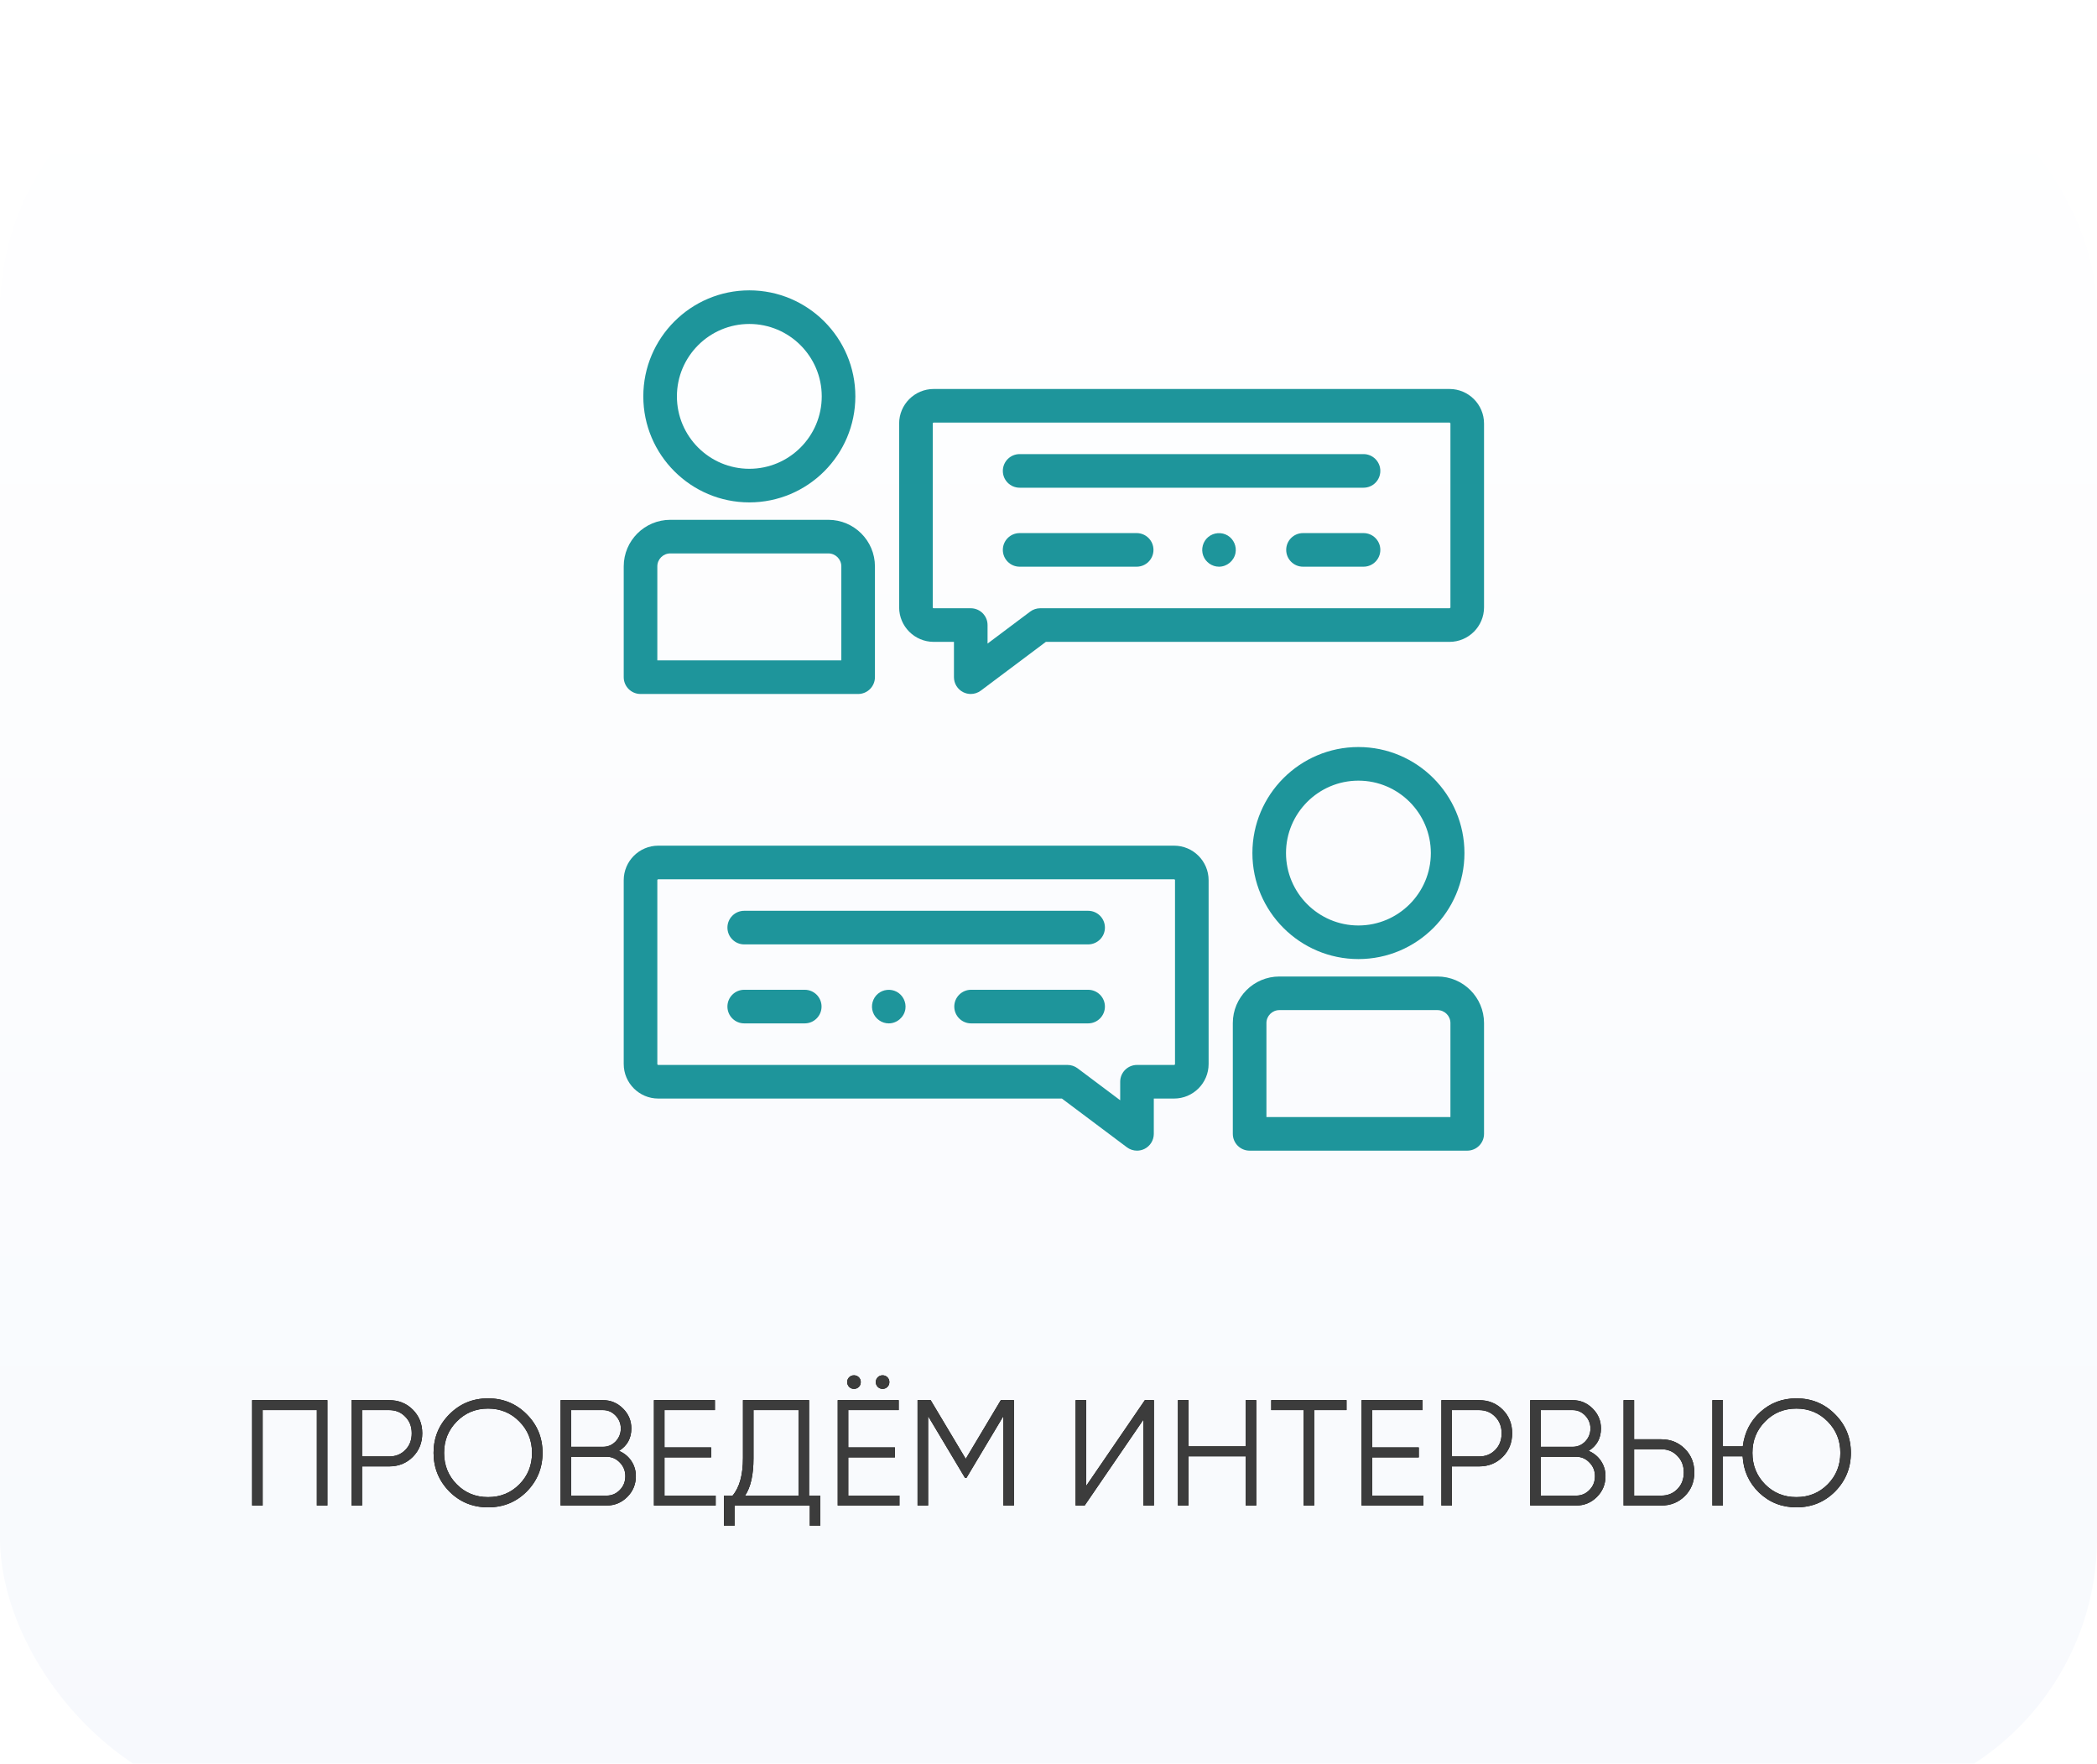 <svg width="195" height="164" viewBox="0 0 195 164" fill="none" xmlns="http://www.w3.org/2000/svg">
<g filter="url(#filter0_i_120_1250)">
<rect width="195" height="164" rx="25" fill="url(#paint0_linear_120_1250)"/>
</g>
<path d="M23.445 130.2H30.445V140H29.465V131.124H24.425V140H23.445V130.2ZM32.687 130.2H36.187C37.065 130.2 37.797 130.494 38.385 131.082C38.973 131.67 39.267 132.403 39.267 133.28C39.267 134.157 38.973 134.89 38.385 135.478C37.797 136.066 37.065 136.36 36.187 136.36H33.667V140H32.687V130.2ZM33.667 135.436H36.187C36.794 135.436 37.293 135.235 37.685 134.834C38.087 134.433 38.287 133.915 38.287 133.28C38.287 132.655 38.087 132.141 37.685 131.74C37.293 131.329 36.794 131.124 36.187 131.124H33.667V135.436ZM48.983 138.698C48.003 139.678 46.803 140.168 45.385 140.168C43.966 140.168 42.767 139.678 41.787 138.698C40.807 137.699 40.317 136.5 40.317 135.1C40.317 133.691 40.807 132.496 41.787 131.516C42.767 130.527 43.966 130.032 45.385 130.032C46.803 130.032 48.003 130.527 48.983 131.516C49.963 132.496 50.453 133.691 50.453 135.1C50.453 136.5 49.963 137.699 48.983 138.698ZM41.297 135.1C41.297 136.257 41.689 137.233 42.473 138.026C43.257 138.819 44.227 139.216 45.385 139.216C46.542 139.216 47.513 138.819 48.297 138.026C49.081 137.233 49.473 136.257 49.473 135.1C49.473 133.952 49.081 132.981 48.297 132.188C47.513 131.385 46.542 130.984 45.385 130.984C44.227 130.984 43.257 131.385 42.473 132.188C41.689 132.981 41.297 133.952 41.297 135.1ZM57.561 134.918C58.046 135.123 58.429 135.436 58.709 135.856C58.989 136.276 59.129 136.747 59.129 137.27C59.129 138.026 58.863 138.67 58.331 139.202C57.799 139.734 57.155 140 56.399 140H52.129V130.2H56.077C56.795 130.2 57.416 130.461 57.939 130.984C58.452 131.497 58.709 132.113 58.709 132.832C58.709 133.747 58.326 134.442 57.561 134.918ZM56.077 131.124H53.109V134.54H56.077C56.525 134.54 56.912 134.377 57.239 134.05C57.566 133.705 57.729 133.299 57.729 132.832C57.729 132.375 57.566 131.973 57.239 131.628C56.912 131.292 56.525 131.124 56.077 131.124ZM53.109 139.076H56.399C56.884 139.076 57.295 138.903 57.631 138.558C57.976 138.213 58.149 137.783 58.149 137.27C58.149 136.766 57.976 136.341 57.631 135.996C57.295 135.641 56.884 135.464 56.399 135.464H53.109V139.076ZM61.79 135.52V139.076H66.55V140H60.81V130.2H66.48V131.124H61.79V134.596H66.13V135.52H61.79ZM75.234 130.2V139.076H76.284V141.876H75.304V140H68.304V141.876H67.324V139.076H68.122C68.766 138.32 69.088 137.153 69.088 135.576V130.2H75.234ZM69.284 139.076H74.254V131.124H70.068V135.604C70.068 137.144 69.807 138.301 69.284 139.076ZM80.042 128.52C80.042 128.697 79.982 128.847 79.86 128.968C79.739 129.089 79.59 129.15 79.412 129.15C79.235 129.15 79.086 129.089 78.964 128.968C78.843 128.847 78.782 128.697 78.782 128.52C78.782 128.343 78.843 128.193 78.964 128.072C79.086 127.951 79.235 127.89 79.412 127.89C79.59 127.89 79.739 127.951 79.86 128.072C79.982 128.193 80.042 128.343 80.042 128.52ZM82.702 128.52C82.702 128.697 82.642 128.847 82.52 128.968C82.399 129.089 82.25 129.15 82.072 129.15C81.895 129.15 81.746 129.089 81.624 128.968C81.503 128.847 81.442 128.697 81.442 128.52C81.442 128.343 81.503 128.193 81.624 128.072C81.746 127.951 81.895 127.89 82.072 127.89C82.25 127.89 82.399 127.951 82.52 128.072C82.642 128.193 82.702 128.343 82.702 128.52ZM78.88 135.52V139.076H83.64V140H77.9V130.2H83.57V131.124H78.88V134.596H83.22V135.52H78.88ZM93.066 130.2H94.284V140H93.304V131.684L89.874 137.424H89.734L86.304 131.684V140H85.324V130.2H86.542L89.804 135.66L93.066 130.2ZM107.301 140H106.321V132.02L100.861 140H100.021V130.2H101.001V138.18L106.461 130.2H107.301V140ZM115.837 134.498V130.2H116.817V140H115.837V135.422H110.517V140H109.537V130.2H110.517V134.498H115.837ZM118.213 130.2H125.213V131.124H122.203V140H121.223V131.124H118.213V130.2ZM127.593 135.52V139.076H132.353V140H126.613V130.2H132.283V131.124H127.593V134.596H131.933V135.52H127.593ZM134.037 130.2H137.537C138.414 130.2 139.147 130.494 139.735 131.082C140.323 131.67 140.617 132.403 140.617 133.28C140.617 134.157 140.323 134.89 139.735 135.478C139.147 136.066 138.414 136.36 137.537 136.36H135.017V140H134.037V130.2ZM135.017 135.436H137.537C138.144 135.436 138.643 135.235 139.035 134.834C139.436 134.433 139.637 133.915 139.637 133.28C139.637 132.655 139.436 132.141 139.035 131.74C138.643 131.329 138.144 131.124 137.537 131.124H135.017V135.436ZM147.727 134.918C148.212 135.123 148.595 135.436 148.875 135.856C149.155 136.276 149.295 136.747 149.295 137.27C149.295 138.026 149.029 138.67 148.497 139.202C147.965 139.734 147.321 140 146.565 140H142.295V130.2H146.243C146.961 130.2 147.582 130.461 148.105 130.984C148.618 131.497 148.875 132.113 148.875 132.832C148.875 133.747 148.492 134.442 147.727 134.918ZM146.243 131.124H143.275V134.54H146.243C146.691 134.54 147.078 134.377 147.405 134.05C147.731 133.705 147.895 133.299 147.895 132.832C147.895 132.375 147.731 131.973 147.405 131.628C147.078 131.292 146.691 131.124 146.243 131.124ZM143.275 139.076H146.565C147.05 139.076 147.461 138.903 147.797 138.558C148.142 138.213 148.315 137.783 148.315 137.27C148.315 136.766 148.142 136.341 147.797 135.996C147.461 135.641 147.05 135.464 146.565 135.464H143.275V139.076ZM151.956 133.84H154.476C155.354 133.84 156.086 134.134 156.674 134.722C157.262 135.31 157.556 136.043 157.556 136.92C157.556 137.797 157.262 138.53 156.674 139.118C156.086 139.706 155.354 140 154.476 140H150.976V130.2H151.956V133.84ZM151.956 139.076H154.476C155.083 139.076 155.582 138.875 155.974 138.474C156.376 138.073 156.576 137.555 156.576 136.92C156.576 136.295 156.376 135.781 155.974 135.38C155.582 134.969 155.083 134.764 154.476 134.764H151.956V139.076ZM167.046 130.032C168.465 130.032 169.664 130.527 170.644 131.516C171.624 132.496 172.114 133.691 172.114 135.1C172.114 136.5 171.624 137.699 170.644 138.698C169.664 139.678 168.465 140.168 167.046 140.168C165.693 140.168 164.536 139.711 163.574 138.796C162.632 137.881 162.123 136.757 162.048 135.422H160.214V140H159.234V130.2H160.214V134.498H162.062C162.221 133.21 162.762 132.146 163.686 131.306C164.62 130.457 165.74 130.032 167.046 130.032ZM162.958 135.1C162.958 136.257 163.35 137.233 164.134 138.026C164.918 138.819 165.889 139.216 167.046 139.216C168.204 139.216 169.174 138.819 169.958 138.026C170.742 137.233 171.134 136.257 171.134 135.1C171.134 133.952 170.742 132.981 169.958 132.188C169.174 131.385 168.204 130.984 167.046 130.984C165.889 130.984 164.918 131.385 164.134 132.188C163.35 132.981 162.958 133.952 162.958 135.1Z" fill="black"/>
<path d="M23.445 130.2H30.445V140H29.465V131.124H24.425V140H23.445V130.2ZM32.687 130.2H36.187C37.065 130.2 37.797 130.494 38.385 131.082C38.973 131.67 39.267 132.403 39.267 133.28C39.267 134.157 38.973 134.89 38.385 135.478C37.797 136.066 37.065 136.36 36.187 136.36H33.667V140H32.687V130.2ZM33.667 135.436H36.187C36.794 135.436 37.293 135.235 37.685 134.834C38.087 134.433 38.287 133.915 38.287 133.28C38.287 132.655 38.087 132.141 37.685 131.74C37.293 131.329 36.794 131.124 36.187 131.124H33.667V135.436ZM48.983 138.698C48.003 139.678 46.803 140.168 45.385 140.168C43.966 140.168 42.767 139.678 41.787 138.698C40.807 137.699 40.317 136.5 40.317 135.1C40.317 133.691 40.807 132.496 41.787 131.516C42.767 130.527 43.966 130.032 45.385 130.032C46.803 130.032 48.003 130.527 48.983 131.516C49.963 132.496 50.453 133.691 50.453 135.1C50.453 136.5 49.963 137.699 48.983 138.698ZM41.297 135.1C41.297 136.257 41.689 137.233 42.473 138.026C43.257 138.819 44.227 139.216 45.385 139.216C46.542 139.216 47.513 138.819 48.297 138.026C49.081 137.233 49.473 136.257 49.473 135.1C49.473 133.952 49.081 132.981 48.297 132.188C47.513 131.385 46.542 130.984 45.385 130.984C44.227 130.984 43.257 131.385 42.473 132.188C41.689 132.981 41.297 133.952 41.297 135.1ZM57.561 134.918C58.046 135.123 58.429 135.436 58.709 135.856C58.989 136.276 59.129 136.747 59.129 137.27C59.129 138.026 58.863 138.67 58.331 139.202C57.799 139.734 57.155 140 56.399 140H52.129V130.2H56.077C56.795 130.2 57.416 130.461 57.939 130.984C58.452 131.497 58.709 132.113 58.709 132.832C58.709 133.747 58.326 134.442 57.561 134.918ZM56.077 131.124H53.109V134.54H56.077C56.525 134.54 56.912 134.377 57.239 134.05C57.566 133.705 57.729 133.299 57.729 132.832C57.729 132.375 57.566 131.973 57.239 131.628C56.912 131.292 56.525 131.124 56.077 131.124ZM53.109 139.076H56.399C56.884 139.076 57.295 138.903 57.631 138.558C57.976 138.213 58.149 137.783 58.149 137.27C58.149 136.766 57.976 136.341 57.631 135.996C57.295 135.641 56.884 135.464 56.399 135.464H53.109V139.076ZM61.79 135.52V139.076H66.55V140H60.81V130.2H66.48V131.124H61.79V134.596H66.13V135.52H61.79ZM75.234 130.2V139.076H76.284V141.876H75.304V140H68.304V141.876H67.324V139.076H68.122C68.766 138.32 69.088 137.153 69.088 135.576V130.2H75.234ZM69.284 139.076H74.254V131.124H70.068V135.604C70.068 137.144 69.807 138.301 69.284 139.076ZM80.042 128.52C80.042 128.697 79.982 128.847 79.86 128.968C79.739 129.089 79.59 129.15 79.412 129.15C79.235 129.15 79.086 129.089 78.964 128.968C78.843 128.847 78.782 128.697 78.782 128.52C78.782 128.343 78.843 128.193 78.964 128.072C79.086 127.951 79.235 127.89 79.412 127.89C79.59 127.89 79.739 127.951 79.86 128.072C79.982 128.193 80.042 128.343 80.042 128.52ZM82.702 128.52C82.702 128.697 82.642 128.847 82.52 128.968C82.399 129.089 82.25 129.15 82.072 129.15C81.895 129.15 81.746 129.089 81.624 128.968C81.503 128.847 81.442 128.697 81.442 128.52C81.442 128.343 81.503 128.193 81.624 128.072C81.746 127.951 81.895 127.89 82.072 127.89C82.25 127.89 82.399 127.951 82.52 128.072C82.642 128.193 82.702 128.343 82.702 128.52ZM78.88 135.52V139.076H83.64V140H77.9V130.2H83.57V131.124H78.88V134.596H83.22V135.52H78.88ZM93.066 130.2H94.284V140H93.304V131.684L89.874 137.424H89.734L86.304 131.684V140H85.324V130.2H86.542L89.804 135.66L93.066 130.2ZM107.301 140H106.321V132.02L100.861 140H100.021V130.2H101.001V138.18L106.461 130.2H107.301V140ZM115.837 134.498V130.2H116.817V140H115.837V135.422H110.517V140H109.537V130.2H110.517V134.498H115.837ZM118.213 130.2H125.213V131.124H122.203V140H121.223V131.124H118.213V130.2ZM127.593 135.52V139.076H132.353V140H126.613V130.2H132.283V131.124H127.593V134.596H131.933V135.52H127.593ZM134.037 130.2H137.537C138.414 130.2 139.147 130.494 139.735 131.082C140.323 131.67 140.617 132.403 140.617 133.28C140.617 134.157 140.323 134.89 139.735 135.478C139.147 136.066 138.414 136.36 137.537 136.36H135.017V140H134.037V130.2ZM135.017 135.436H137.537C138.144 135.436 138.643 135.235 139.035 134.834C139.436 134.433 139.637 133.915 139.637 133.28C139.637 132.655 139.436 132.141 139.035 131.74C138.643 131.329 138.144 131.124 137.537 131.124H135.017V135.436ZM147.727 134.918C148.212 135.123 148.595 135.436 148.875 135.856C149.155 136.276 149.295 136.747 149.295 137.27C149.295 138.026 149.029 138.67 148.497 139.202C147.965 139.734 147.321 140 146.565 140H142.295V130.2H146.243C146.961 130.2 147.582 130.461 148.105 130.984C148.618 131.497 148.875 132.113 148.875 132.832C148.875 133.747 148.492 134.442 147.727 134.918ZM146.243 131.124H143.275V134.54H146.243C146.691 134.54 147.078 134.377 147.405 134.05C147.731 133.705 147.895 133.299 147.895 132.832C147.895 132.375 147.731 131.973 147.405 131.628C147.078 131.292 146.691 131.124 146.243 131.124ZM143.275 139.076H146.565C147.05 139.076 147.461 138.903 147.797 138.558C148.142 138.213 148.315 137.783 148.315 137.27C148.315 136.766 148.142 136.341 147.797 135.996C147.461 135.641 147.05 135.464 146.565 135.464H143.275V139.076ZM151.956 133.84H154.476C155.354 133.84 156.086 134.134 156.674 134.722C157.262 135.31 157.556 136.043 157.556 136.92C157.556 137.797 157.262 138.53 156.674 139.118C156.086 139.706 155.354 140 154.476 140H150.976V130.2H151.956V133.84ZM151.956 139.076H154.476C155.083 139.076 155.582 138.875 155.974 138.474C156.376 138.073 156.576 137.555 156.576 136.92C156.576 136.295 156.376 135.781 155.974 135.38C155.582 134.969 155.083 134.764 154.476 134.764H151.956V139.076ZM167.046 130.032C168.465 130.032 169.664 130.527 170.644 131.516C171.624 132.496 172.114 133.691 172.114 135.1C172.114 136.5 171.624 137.699 170.644 138.698C169.664 139.678 168.465 140.168 167.046 140.168C165.693 140.168 164.536 139.711 163.574 138.796C162.632 137.881 162.123 136.757 162.048 135.422H160.214V140H159.234V130.2H160.214V134.498H162.062C162.221 133.21 162.762 132.146 163.686 131.306C164.62 130.457 165.74 130.032 167.046 130.032ZM162.958 135.1C162.958 136.257 163.35 137.233 164.134 138.026C164.918 138.819 165.889 139.216 167.046 139.216C168.204 139.216 169.174 138.819 169.958 138.026C170.742 137.233 171.134 136.257 171.134 135.1C171.134 133.952 170.742 132.981 169.958 132.188C169.174 131.385 168.204 130.984 167.046 130.984C165.889 130.984 164.918 131.385 164.134 132.188C163.35 132.981 162.958 133.952 162.958 135.1Z" fill="#3C3C3C"/>
<g clip-path="url(#clip0_120_1250)">
<path d="M90.27 64.533C90.032 64.533 89.792 64.478 89.571 64.368C89.042 64.103 88.708 63.562 88.708 62.97V59.686H86.822C85.052 59.686 83.611 58.246 83.611 56.476V39.383C83.611 37.613 85.052 36.172 86.823 36.172H134.789C136.56 36.172 138 37.613 138 39.383V56.476C138 58.246 136.56 59.687 134.789 59.687H97.254L91.208 64.221C90.932 64.427 90.602 64.533 90.27 64.533ZM86.823 39.297C86.775 39.297 86.736 39.336 86.736 39.383V56.476C86.736 56.523 86.775 56.562 86.822 56.562H90.27C91.133 56.562 91.833 57.261 91.833 58.124V59.846L95.796 56.874C96.066 56.671 96.395 56.561 96.733 56.561H134.789C134.836 56.561 134.875 56.523 134.875 56.476V39.383C134.875 39.336 134.836 39.297 134.789 39.297H86.823Z" fill="#1E959B"/>
<path d="M126.795 45.352H94.817C93.954 45.352 93.254 44.652 93.254 43.79C93.254 42.927 93.954 42.227 94.817 42.227H126.795C127.658 42.227 128.357 42.927 128.357 43.79C128.357 44.653 127.658 45.352 126.795 45.352Z" fill="#1E959B"/>
<path d="M126.795 52.697H121.167C120.304 52.697 119.604 51.997 119.604 51.134C119.604 50.271 120.304 49.572 121.167 49.572H126.795C127.657 49.572 128.357 50.271 128.357 51.134C128.357 51.997 127.658 52.697 126.795 52.697Z" fill="#1E959B"/>
<path d="M113.355 52.697C112.702 52.697 112.104 52.274 111.884 51.66C111.667 51.055 111.854 50.359 112.344 49.944C112.856 49.511 113.61 49.454 114.18 49.808C114.725 50.147 115.013 50.809 114.886 51.439C114.741 52.16 114.092 52.697 113.355 52.697Z" fill="#1E959B"/>
<path d="M105.698 52.697H94.817C93.954 52.697 93.254 51.997 93.254 51.134C93.254 50.271 93.954 49.572 94.817 49.572H105.698C106.561 49.572 107.261 50.271 107.261 51.134C107.261 51.997 106.561 52.697 105.698 52.697Z" fill="#1E959B"/>
<path d="M69.68 46.717C64.244 46.717 59.821 42.295 59.821 36.859C59.821 31.422 64.244 27 69.68 27C75.116 27 79.539 31.423 79.539 36.859C79.539 42.295 75.116 46.717 69.68 46.717ZM69.68 30.125C65.967 30.125 62.946 33.146 62.946 36.859C62.946 40.572 65.967 43.593 69.68 43.593C73.393 43.593 76.414 40.572 76.414 36.859C76.414 33.146 73.393 30.125 69.68 30.125Z" fill="#1E959B"/>
<path d="M79.798 64.533H59.562C58.7 64.533 58 63.833 58 62.97V52.666C58 50.279 59.942 48.338 62.328 48.338H77.032C79.418 48.338 81.36 50.279 81.36 52.666V62.97C81.36 63.833 80.66 64.533 79.798 64.533ZM61.125 61.408H78.235V52.666C78.235 52.002 77.695 51.463 77.032 51.463H62.328C61.665 51.463 61.125 52.002 61.125 52.666V61.408Z" fill="#1E959B"/>
<path d="M105.73 107C105.398 107 105.068 106.894 104.793 106.688L98.746 102.154H61.211C59.44 102.154 58 100.713 58 98.943V81.851C58 80.08 59.441 78.639 61.211 78.639H109.178C110.948 78.639 112.389 80.08 112.389 81.851V98.943C112.389 100.713 110.948 102.154 109.178 102.154H107.292V105.437C107.292 106.029 106.958 106.57 106.429 106.835C106.208 106.945 105.968 107 105.73 107ZM61.211 81.764C61.164 81.764 61.125 81.803 61.125 81.851V98.943C61.125 98.99 61.163 99.029 61.211 99.029H99.267C99.605 99.029 99.934 99.138 100.204 99.341L104.167 102.313V100.591C104.167 99.728 104.867 99.029 105.73 99.029H109.178C109.225 99.029 109.264 98.99 109.264 98.943V81.851C109.264 81.803 109.225 81.764 109.178 81.764H61.211Z" fill="#1E959B"/>
<path d="M101.184 87.819H69.206C68.343 87.819 67.644 87.12 67.644 86.257C67.644 85.394 68.343 84.694 69.206 84.694H101.184C102.047 84.694 102.747 85.394 102.747 86.257C102.747 87.12 102.047 87.819 101.184 87.819Z" fill="#1E959B"/>
<path d="M74.833 95.164H69.205C68.342 95.164 67.643 94.464 67.643 93.601C67.643 92.739 68.342 92.039 69.205 92.039H74.833C75.696 92.039 76.396 92.739 76.396 93.601C76.396 94.464 75.696 95.164 74.833 95.164Z" fill="#1E959B"/>
<path d="M82.645 95.164C81.992 95.164 81.396 94.741 81.176 94.127C80.957 93.517 81.147 92.814 81.647 92.4C82.132 91.998 82.827 91.929 83.382 92.224C83.957 92.531 84.286 93.186 84.191 93.831C84.08 94.586 83.409 95.164 82.645 95.164Z" fill="#1E959B"/>
<path d="M101.183 95.164H90.302C89.439 95.164 88.739 94.464 88.739 93.601C88.739 92.739 89.439 92.039 90.302 92.039H101.183C102.046 92.039 102.746 92.739 102.746 93.601C102.746 94.464 102.046 95.164 101.183 95.164Z" fill="#1E959B"/>
<path d="M126.32 89.184C120.884 89.184 116.461 84.762 116.461 79.326C116.461 73.89 120.884 69.467 126.32 69.467C131.756 69.467 136.179 73.89 136.179 79.326C136.179 84.762 131.756 89.184 126.32 89.184ZM126.32 72.592C122.607 72.592 119.586 75.613 119.586 79.326C119.586 83.039 122.607 86.06 126.32 86.06C130.033 86.06 133.054 83.039 133.054 79.326C133.054 75.613 130.033 72.592 126.32 72.592Z" fill="#1E959B"/>
<path d="M136.437 107H116.202C115.339 107 114.64 106.3 114.64 105.438V95.133C114.64 92.747 116.581 90.805 118.968 90.805H133.672C136.058 90.805 138 92.747 138 95.133V105.438C138 106.3 137.3 107 136.437 107ZM117.765 103.875H134.875V95.133C134.875 94.47 134.335 93.93 133.672 93.93H118.968C118.304 93.93 117.765 94.47 117.765 95.133V103.875Z" fill="#1E959B"/>
</g>
<defs>
<filter id="filter0_i_120_1250" x="0" y="0" width="195" height="168" filterUnits="userSpaceOnUse" color-interpolation-filters="sRGB">
<feFlood flood-opacity="0" result="BackgroundImageFix"/>
<feBlend mode="normal" in="SourceGraphic" in2="BackgroundImageFix" result="shape"/>
<feColorMatrix in="SourceAlpha" type="matrix" values="0 0 0 0 0 0 0 0 0 0 0 0 0 0 0 0 0 0 127 0" result="hardAlpha"/>
<feOffset dy="4"/>
<feGaussianBlur stdDeviation="2"/>
<feComposite in2="hardAlpha" operator="arithmetic" k2="-1" k3="1"/>
<feColorMatrix type="matrix" values="0 0 0 0 0.118 0 0 0 0 0.584 0 0 0 0 0.608 0 0 0 0.5 0"/>
<feBlend mode="normal" in2="shape" result="effect1_innerShadow_120_1250"/>
</filter>
<linearGradient id="paint0_linear_120_1250" x1="97.5" y1="0" x2="97.5" y2="164" gradientUnits="userSpaceOnUse">
<stop stop-color="white"/>
<stop offset="1" stop-color="#F7F9FD"/>
</linearGradient>
<clipPath id="clip0_120_1250">
<rect width="80" height="80" fill="white" transform="translate(58 27)"/>
</clipPath>
</defs>
</svg>
